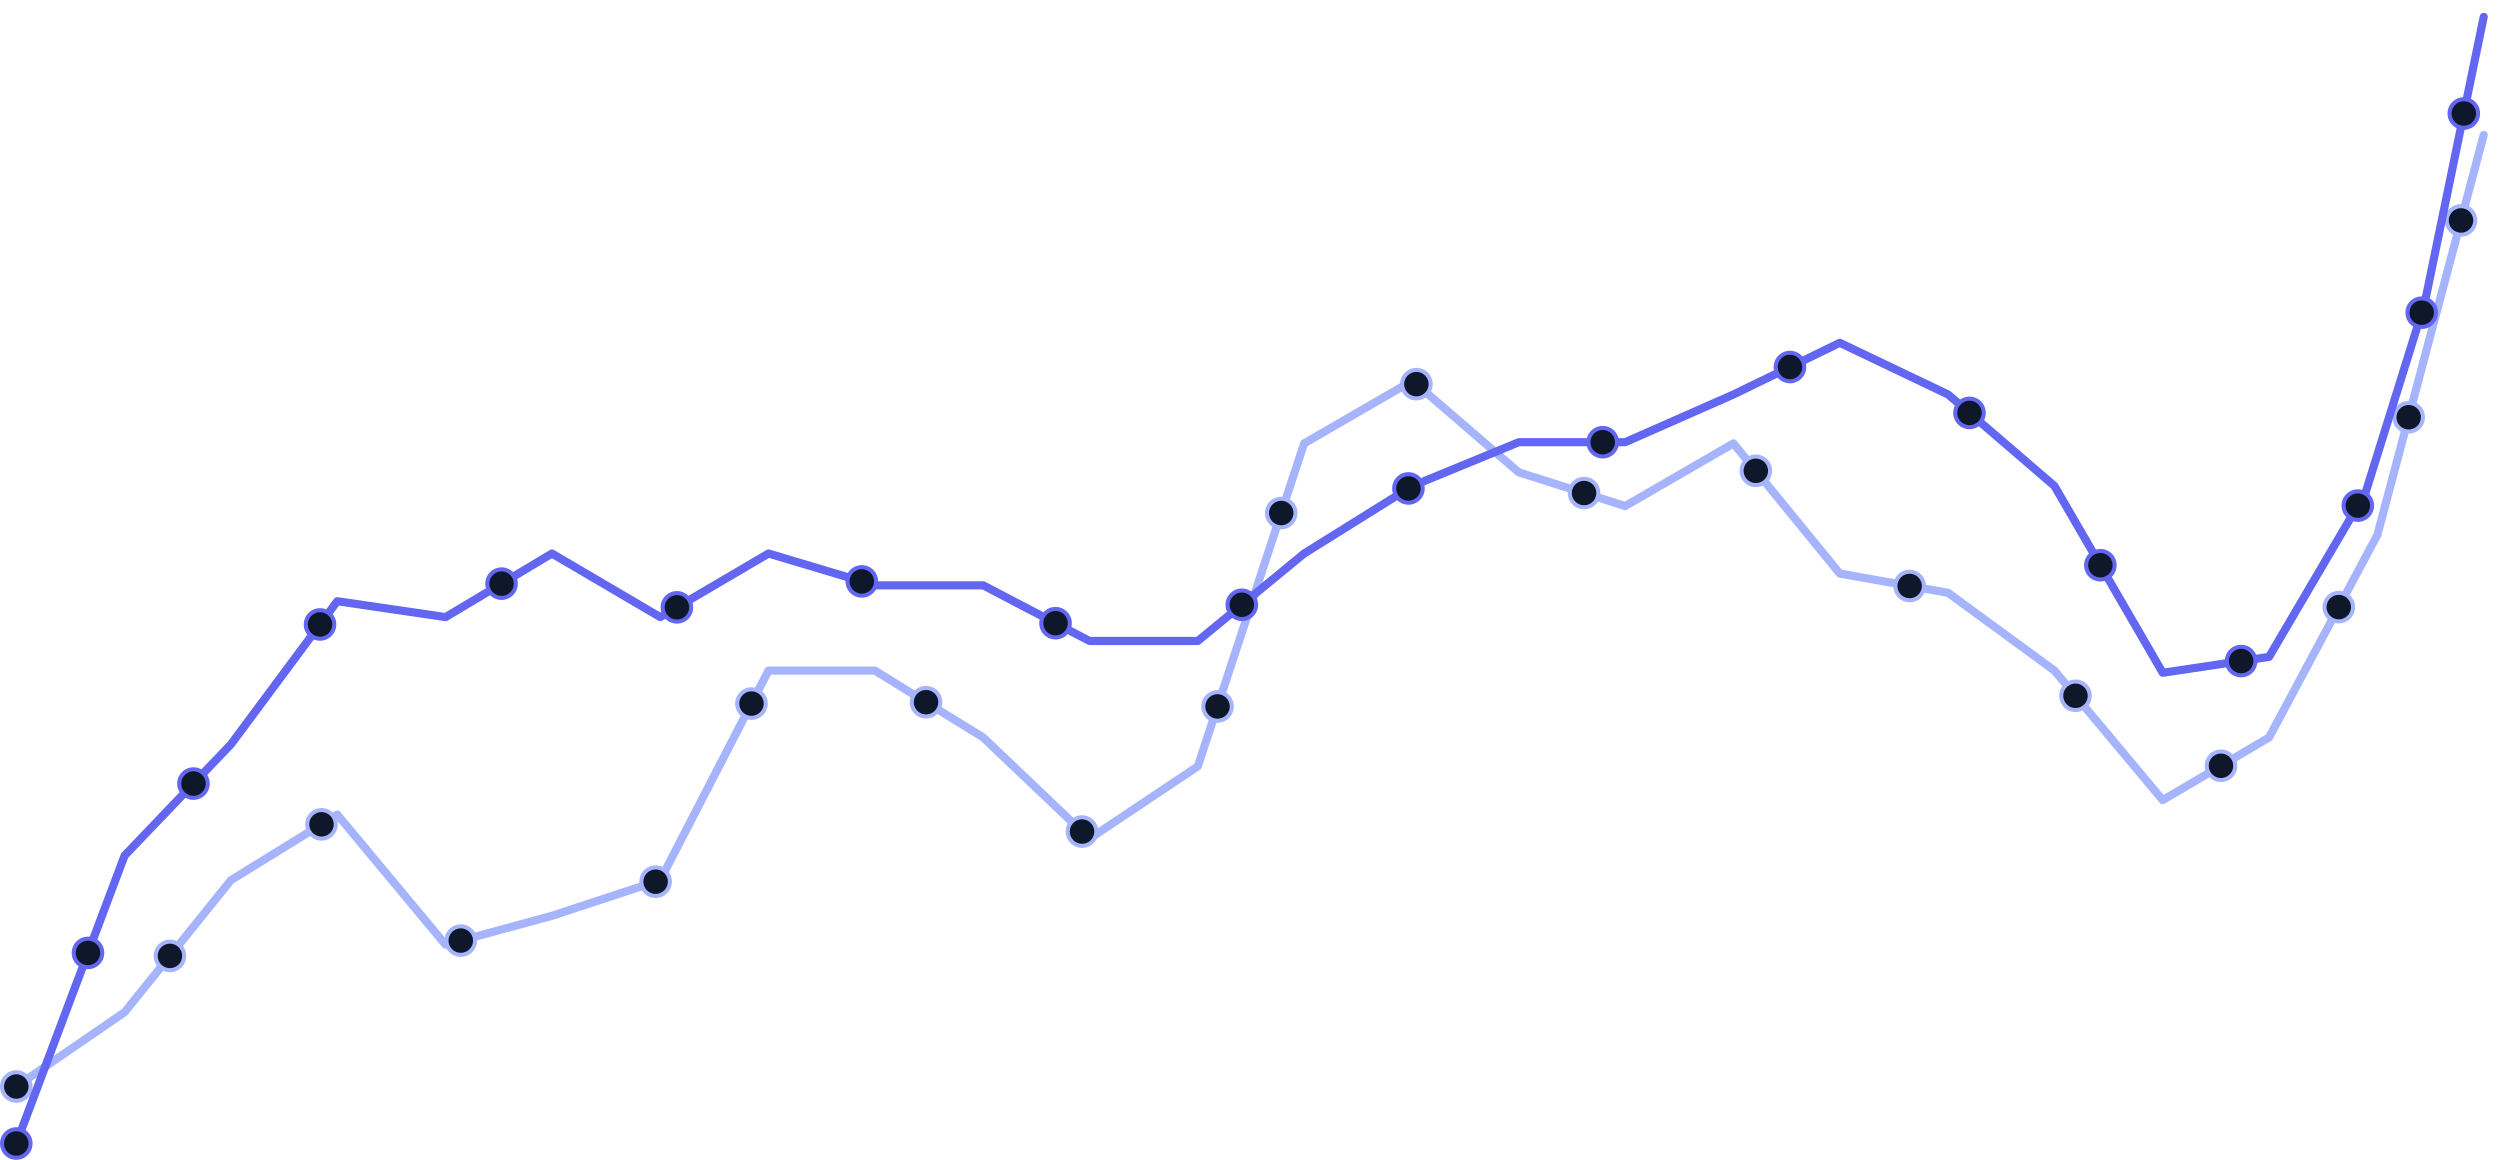 <svg width="614" height="285" viewBox="0 0 614 285" fill="none" xmlns="http://www.w3.org/2000/svg">
<path d="M4 266.849L30.596 248.598L56.716 216.171L82.837 200.058L109.433 232.023L135.553 224.92L162.149 216.171L188.745 164.699H214.865L241.461 181.116L267.582 205.978L294.177 188.219L320.298 108.899L346.893 93.508L373.014 116.009L399.135 124.289L425.73 108.899L451.851 140.864L478.447 145.599L504.567 164.699L531.163 196.507L557.284 181.116L583.879 131.393L610 33.149" stroke="#A5B4FC" stroke-width="2" stroke-linecap="round" stroke-linejoin="round"/>
<path d="M4 266.849L30.596 248.598L56.716 216.171L82.837 200.058L109.433 232.023L135.553 224.92L162.149 216.171L188.745 164.699H214.865L241.461 181.116L267.582 205.978L294.177 188.219L320.298 108.899L346.893 93.508L373.014 116.009L399.135 124.289L425.73 108.899L451.851 140.864L478.447 145.599L504.567 164.699L531.163 196.507L557.284 181.116L583.879 131.393L610 33.149" stroke="#A5B4FC" stroke-width="8" stroke-linecap="round" stroke-linejoin="round" stroke-dasharray="0.01 50"/>
<path d="M4 266.849L30.596 248.598L56.716 216.171L82.837 200.058L109.433 232.023L135.553 224.92L162.149 216.171L188.745 164.699H214.865L241.461 181.116L267.582 205.978L294.177 188.219L320.298 108.899L346.893 93.508L373.014 116.009L399.135 124.289L425.73 108.899L451.851 140.864L478.447 145.599L504.567 164.699L531.163 196.507L557.284 181.116L583.879 131.393L610 33.149" stroke="#0F172A" stroke-width="6" stroke-linecap="round" stroke-linejoin="round" stroke-dasharray="0.01 50"/>
<path d="M4 280.849L30.596 210.145L56.716 182.807L82.837 147.658L109.433 151.563L135.553 135.941L162.149 151.563L188.745 135.941L214.865 143.752H241.461L267.581 157.421H294.177L320.298 135.941L346.893 119.349L373.014 108.603H399.135L425.73 96.887L451.851 84.194L478.447 96.887L504.567 119.349L531.163 165.232L557.284 161.327L581.017 120.875L595.509 74.431L610 4.149" stroke="#6366F1" stroke-width="2" stroke-linecap="round" stroke-linejoin="round"/>
<path d="M4 280.849L30.596 210.145L56.716 182.807L82.837 147.658L109.433 151.563L135.553 135.941L162.149 151.563L188.745 135.941L214.865 143.752H241.461L267.581 157.421H294.177L320.298 135.941L346.893 119.349L373.014 108.603H399.135L425.73 96.887L451.851 84.194L478.447 96.887L504.567 119.349L531.163 165.232L557.284 161.327L581.017 120.875L595.509 74.431L610 4.149" stroke="#6366F1" stroke-width="8" stroke-linecap="round" stroke-linejoin="round" stroke-dasharray="0.01 50"/>
<path d="M4 280.849L30.596 210.145L56.716 182.807L82.837 147.658L109.433 151.563L135.553 135.941L162.149 151.563L188.745 135.941L214.865 143.752H241.461L267.581 157.421H294.177L320.298 135.941L346.893 119.349L373.014 108.603H399.135L425.73 96.887L451.851 84.194L478.447 96.887L504.567 119.349L531.163 165.232L557.284 161.327L581.017 120.875L595.509 74.431L610 4.149" stroke="#0F172A" stroke-width="6" stroke-linecap="round" stroke-linejoin="round" stroke-dasharray="0.01 50"/>
</svg>
